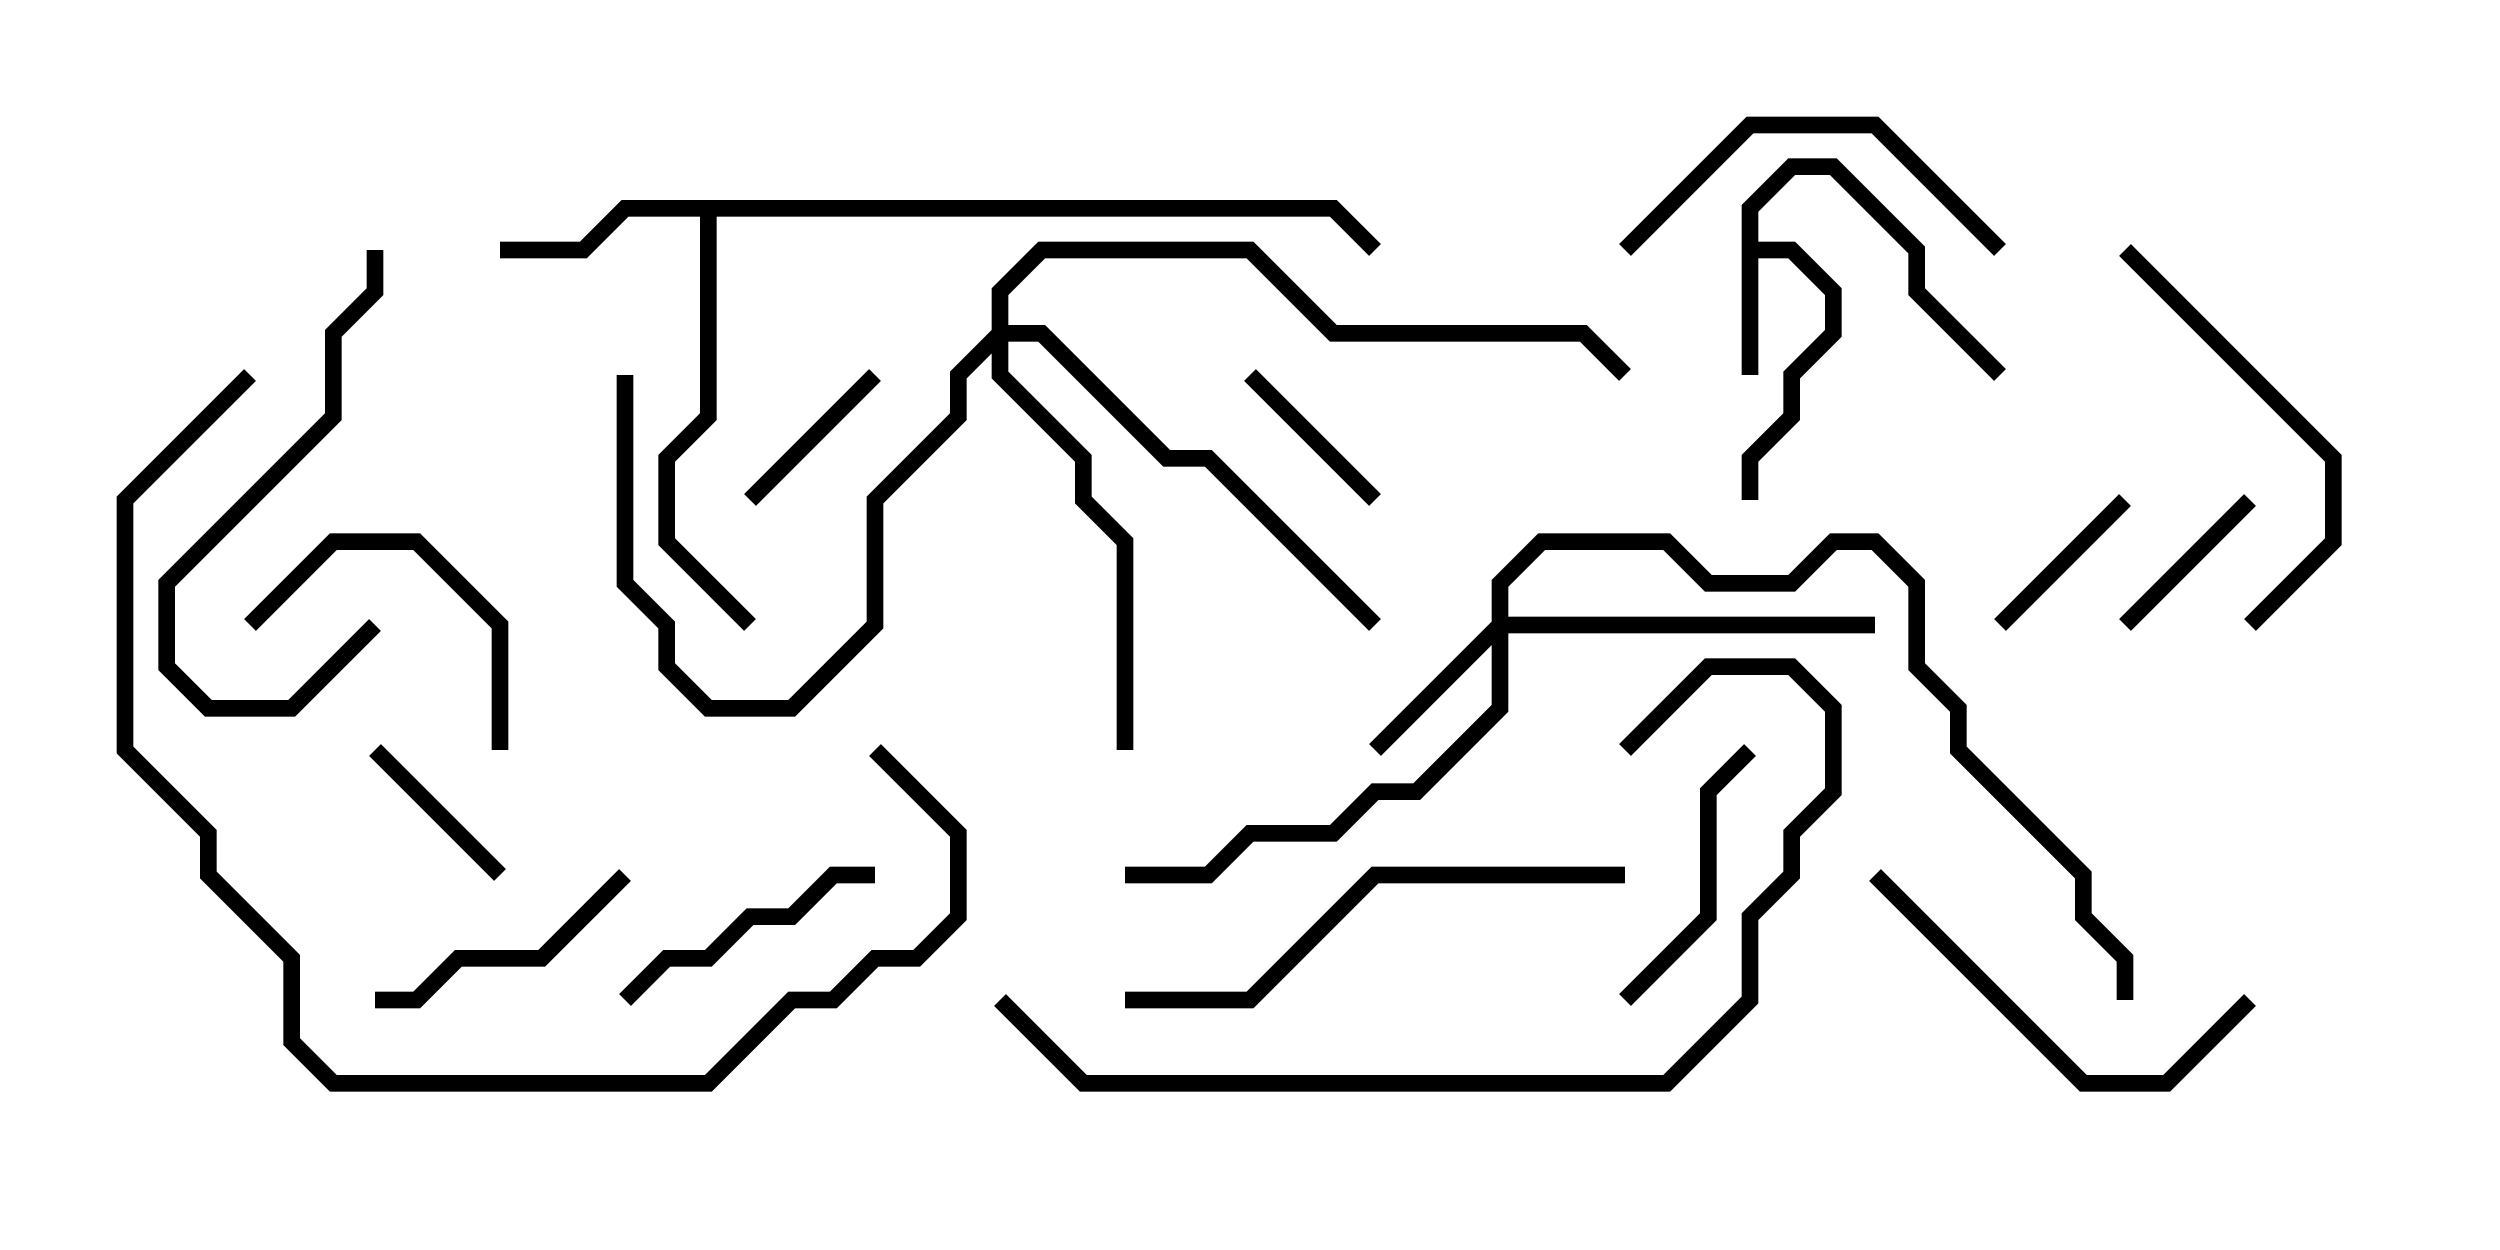<svg version="1.1" width="30" height="15" xmlns="http://www.w3.org/2000/svg"><path d="M20.9,2.459L21.459,1.9L22.041,1.9L23.1,2.959L23.1,3.459L24.071,4.429L23.929,4.571L22.9,3.541L22.9,3.041L21.959,2.1L21.541,2.1L21.1,2.541L21.1,2.9L21.541,2.9L22.1,3.459L22.1,4.041L21.6,4.541L21.6,5.041L21.1,5.541L21.1,6L20.9,6L20.9,5.459L21.4,4.959L21.4,4.459L21.9,3.959L21.9,3.541L21.459,3.1L21.1,3.1L21.1,4.5L20.9,4.5z" stroke="none"/><path d="M16.041,2.4L16.571,2.929L16.429,3.071L15.959,2.6L8.6,2.6L8.6,5.041L8.1,5.541L8.1,6.459L9.071,7.429L8.929,7.571L7.9,6.541L7.9,5.459L8.4,4.959L8.4,2.6L7.541,2.6L7.041,3.1L6,3.1L6,2.9L6.959,2.9L7.459,2.4z" stroke="none"/><path d="M17.9,7.459L17.9,6.959L18.459,6.4L20.041,6.4L20.541,6.9L21.459,6.9L21.959,6.4L22.541,6.4L23.1,6.959L23.1,7.959L23.6,8.459L23.6,8.959L25.1,10.459L25.1,10.959L25.6,11.459L25.6,12L25.4,12L25.4,11.541L24.9,11.041L24.9,10.541L23.4,9.041L23.4,8.541L22.9,8.041L22.9,7.041L22.459,6.6L22.041,6.6L21.541,7.1L20.459,7.1L19.959,6.6L18.541,6.6L18.1,7.041L18.1,7.4L22.5,7.4L22.5,7.6L18.1,7.6L18.1,8.541L17.041,9.6L16.541,9.6L16.041,10.1L15.041,10.1L14.541,10.6L13.5,10.6L13.5,10.4L14.459,10.4L14.959,9.9L15.959,9.9L16.459,9.4L16.959,9.4L17.9,8.459L17.9,7.741L16.571,9.071L16.429,8.929z" stroke="none"/><path d="M11.9,3.959L11.9,3.459L12.459,2.9L15.041,2.9L16.041,3.9L19.041,3.9L19.571,4.429L19.429,4.571L18.959,4.1L15.959,4.1L14.959,3.1L12.541,3.1L12.1,3.541L12.1,3.9L12.541,3.9L14.041,5.4L14.541,5.4L16.571,7.429L16.429,7.571L14.459,5.6L13.959,5.6L12.459,4.1L12.1,4.1L12.1,4.459L13.1,5.459L13.1,5.959L13.6,6.459L13.6,9L13.4,9L13.4,6.541L12.9,6.041L12.9,5.541L11.9,4.541L11.9,4.241L11.6,4.541L11.6,5.041L10.6,6.041L10.6,7.541L9.541,8.6L8.459,8.6L7.9,8.041L7.9,7.541L7.4,7.041L7.4,4.5L7.6,4.5L7.6,6.959L8.1,7.459L8.1,7.959L8.541,8.4L9.459,8.4L10.4,7.459L10.4,5.959L11.4,4.959L11.4,4.459z" stroke="none"/><path d="M14.929,4.571L15.071,4.429L16.571,5.929L16.429,6.071z" stroke="none"/><path d="M25.571,7.571L25.429,7.429L26.929,5.929L27.071,6.071z" stroke="none"/><path d="M10.429,4.429L10.571,4.571L9.071,6.071L8.929,5.929z" stroke="none"/><path d="M24.071,7.571L23.929,7.429L25.429,5.929L25.571,6.071z" stroke="none"/><path d="M6.071,10.429L5.929,10.571L4.429,9.071L4.571,8.929z" stroke="none"/><path d="M20.929,8.929L21.071,9.071L20.6,9.541L20.6,11.041L19.571,12.071L19.429,11.929L20.4,10.959L20.4,9.459z" stroke="none"/><path d="M7.429,10.429L7.571,10.571L6.541,11.6L5.541,11.6L5.041,12.1L4.5,12.1L4.5,11.9L4.959,11.9L5.459,11.4L6.459,11.4z" stroke="none"/><path d="M7.571,12.071L7.429,11.929L7.959,11.4L8.459,11.4L8.959,10.9L9.459,10.9L9.959,10.4L10.5,10.4L10.5,10.6L10.041,10.6L9.541,11.1L9.041,11.1L8.541,11.6L8.041,11.6z" stroke="none"/><path d="M6.1,9L5.9,9L5.9,7.541L4.959,6.6L4.041,6.6L3.071,7.571L2.929,7.429L3.959,6.4L5.041,6.4L6.1,7.459z" stroke="none"/><path d="M24.071,2.929L23.929,3.071L22.459,1.6L21.041,1.6L19.571,3.071L19.429,2.929L20.959,1.4L22.541,1.4z" stroke="none"/><path d="M4.429,7.429L4.571,7.571L3.541,8.6L2.459,8.6L1.9,8.041L1.9,6.959L3.9,4.959L3.9,3.959L4.4,3.459L4.4,3L4.6,3L4.6,3.541L4.1,4.041L4.1,5.041L2.1,7.041L2.1,7.959L2.541,8.4L3.459,8.4z" stroke="none"/><path d="M25.429,3.071L25.571,2.929L28.1,5.459L28.1,6.541L27.071,7.571L26.929,7.429L27.9,6.459L27.9,5.541z" stroke="none"/><path d="M26.929,11.929L27.071,12.071L26.041,13.1L24.959,13.1L22.429,10.571L22.571,10.429L25.041,12.9L25.959,12.9z" stroke="none"/><path d="M13.5,12.1L13.5,11.9L14.959,11.9L16.459,10.4L19.5,10.4L19.5,10.6L16.541,10.6L15.041,12.1z" stroke="none"/><path d="M19.571,9.071L19.429,8.929L20.459,7.9L21.541,7.9L22.1,8.459L22.1,9.541L21.6,10.041L21.6,10.541L21.1,11.041L21.1,12.041L20.041,13.1L12.959,13.1L11.929,12.071L12.071,11.929L13.041,12.9L19.959,12.9L20.9,11.959L20.9,10.959L21.4,10.459L21.4,9.959L21.9,9.459L21.9,8.541L21.459,8.1L20.541,8.1z" stroke="none"/><path d="M2.929,4.429L3.071,4.571L1.6,6.041L1.6,8.959L2.6,9.959L2.6,10.459L3.6,11.459L3.6,12.459L4.041,12.9L8.459,12.9L9.459,11.9L9.959,11.9L10.459,11.4L10.959,11.4L11.4,10.959L11.4,10.041L10.429,9.071L10.571,8.929L11.6,9.959L11.6,11.041L11.041,11.6L10.541,11.6L10.041,12.1L9.541,12.1L8.541,13.1L3.959,13.1L3.4,12.541L3.4,11.541L2.4,10.541L2.4,10.041L1.4,9.041L1.4,5.959z" stroke="none"/></svg>